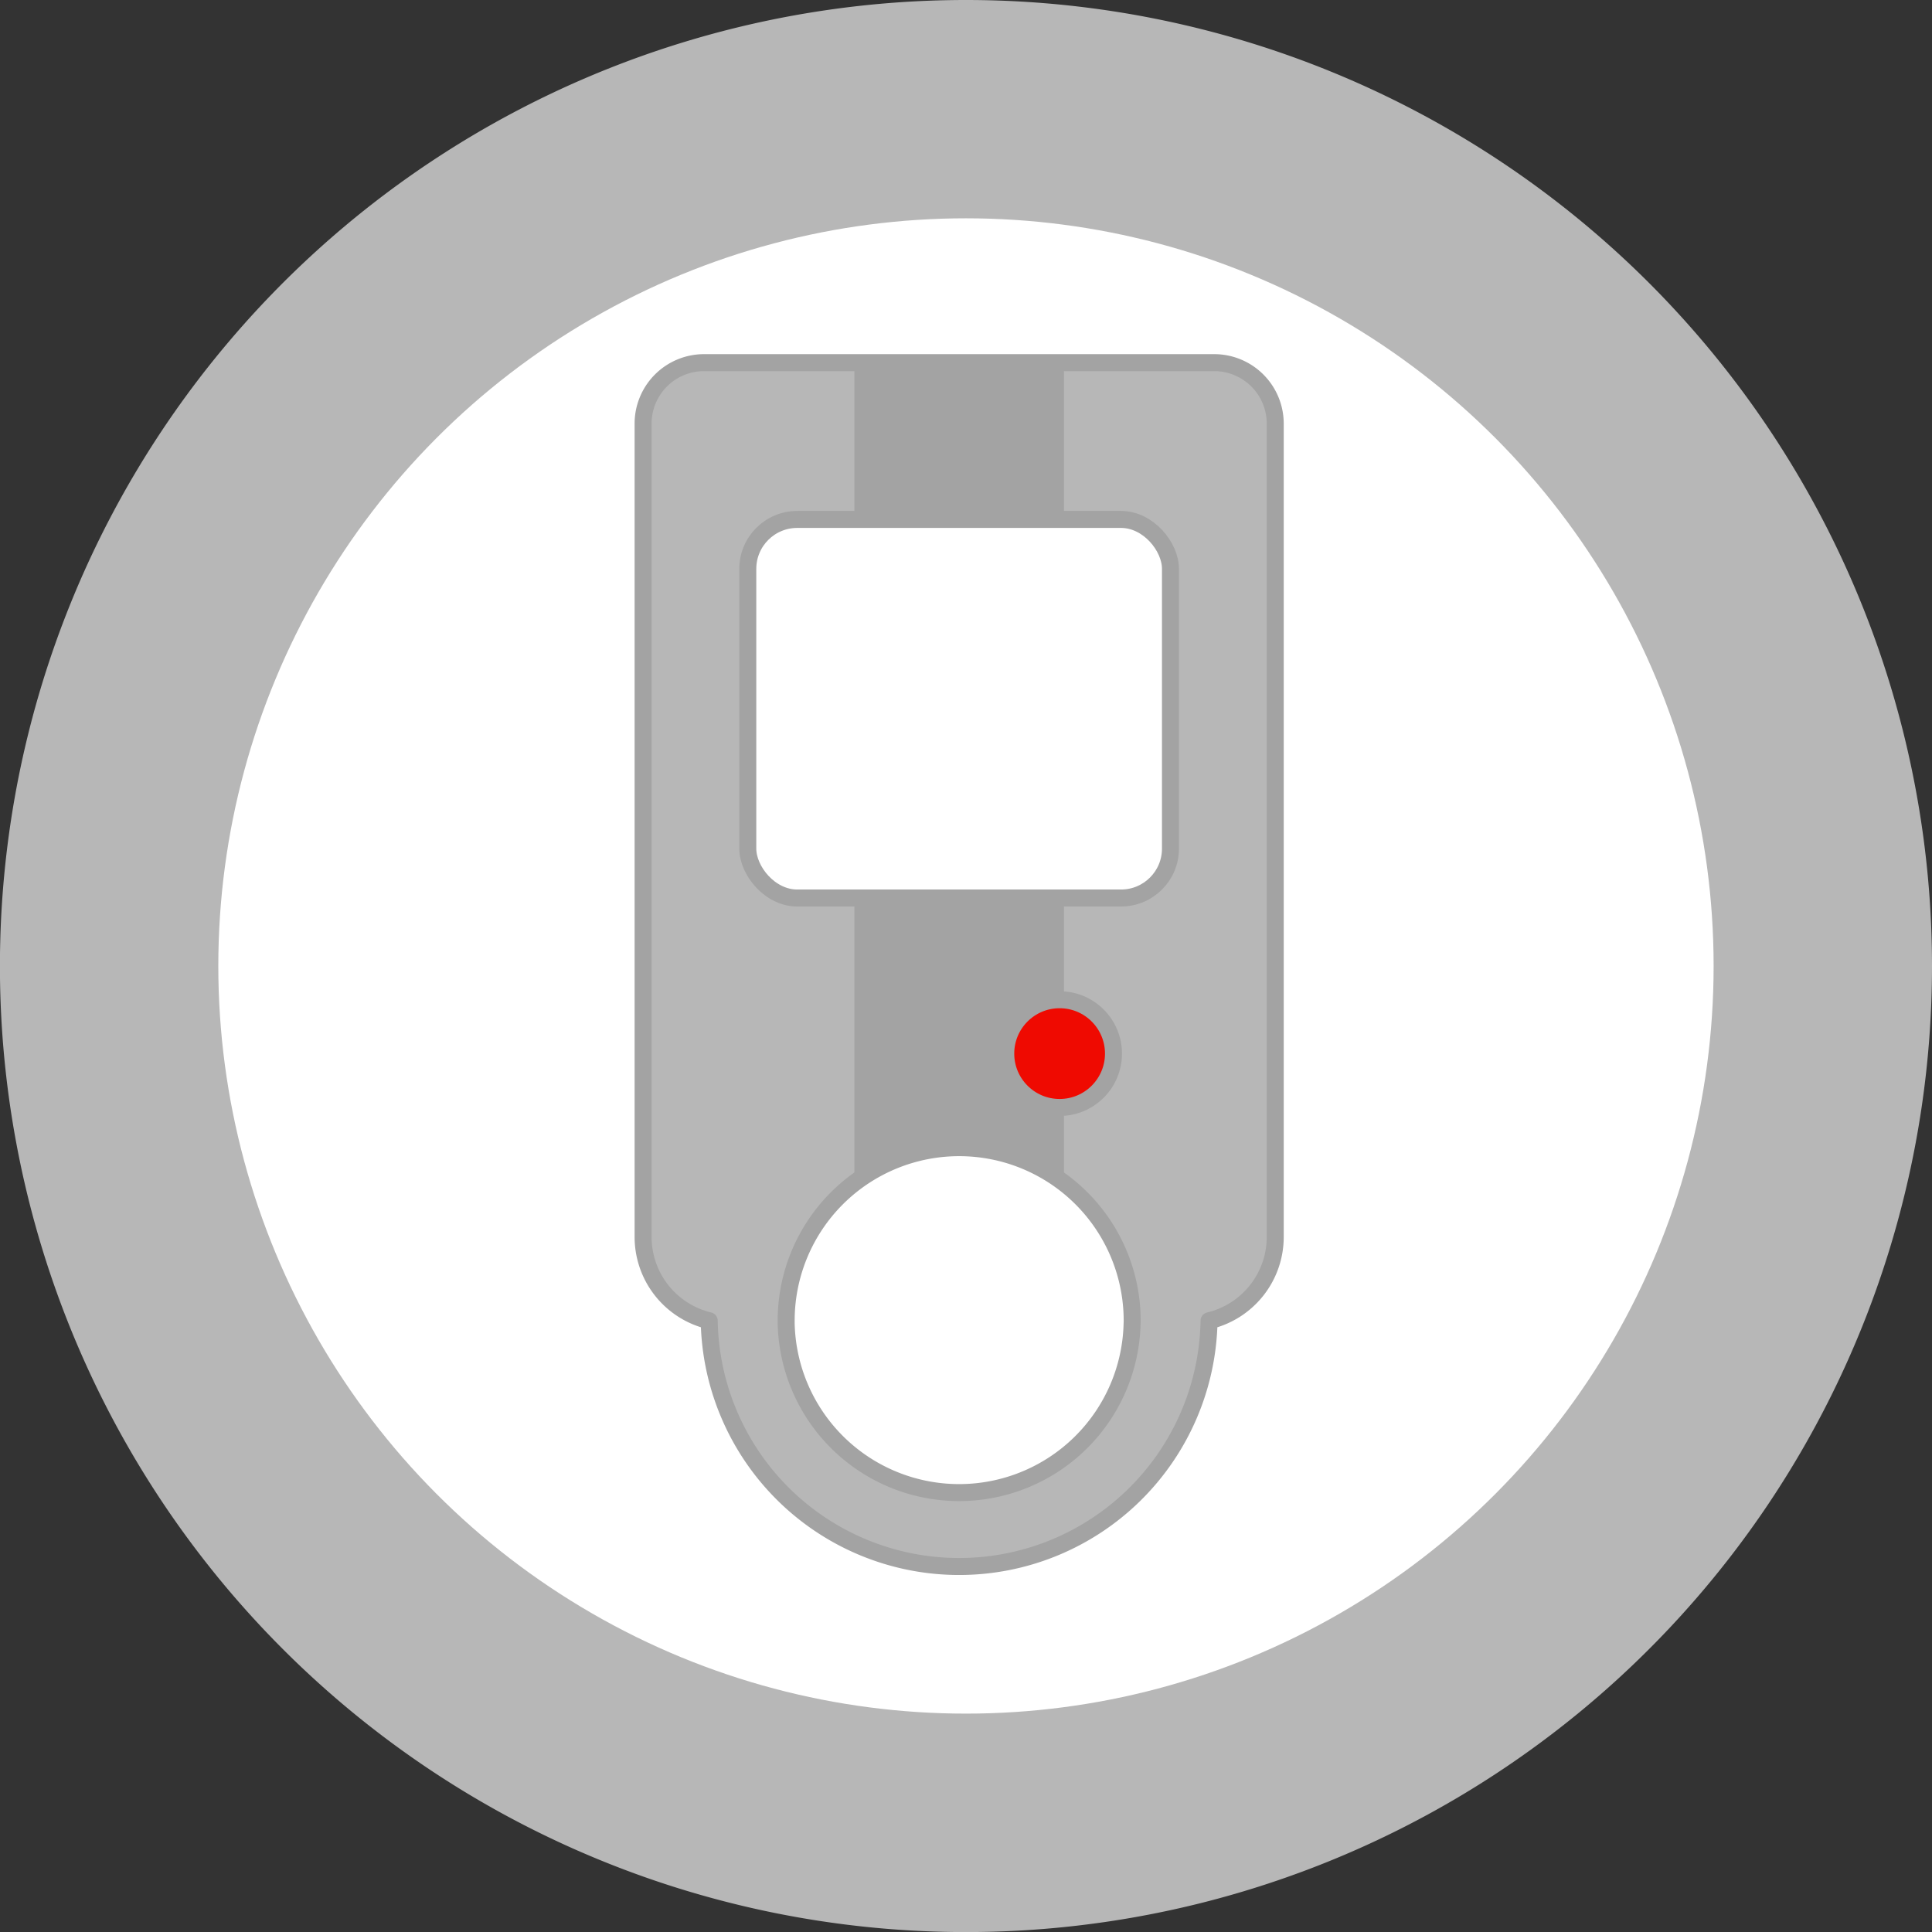 <svg xmlns="http://www.w3.org/2000/svg" viewBox="0 0 272.93 272.93"><rect x="0" y="0" width="272.93" height="272.93" fill="#333333" stroke="none"/><defs><style>.cls-1,.cls-3{fill:#b7b7b7;}.cls-2,.cls-5{fill:#fff;}.cls-3,.cls-5,.cls-6{stroke:#a3a3a3;stroke-linecap:round;stroke-linejoin:round;stroke-width:2.4px;}.cls-4{fill:#a3a3a3;}.cls-6{fill:#ef0a01;}</style></defs><g id="Layer_2" data-name="Layer 2"><g id="Layer_1-2" data-name="Layer 1"><path class="cls-1" d="M272.93,136.46A136.47,136.47,0,1,1,136.46,0,136.47,136.47,0,0,1,272.93,136.46Z"/><circle class="cls-2" cx="136.46" cy="136.46" r="105.62"/><path class="cls-3" d="M99.46,51.23a8.61,8.61,0,0,0-8.61,8.61V174.73a12.17,12.17,0,0,0,9.34,11.85,35.31,35.31,0,0,0,70.61,0,12.17,12.17,0,0,0,9.35-11.85V59.84a8.62,8.62,0,0,0-8.62-8.61Zm60.47,135.68a24.44,24.44,0,0,1-48.87,0v-.34a24.44,24.44,0,0,1,48.88,0C159.94,186.69,159.94,186.8,159.93,186.91Z"/><path class="cls-4" d="M150.3,51.06v116.4a24.43,24.43,0,0,0-29.6-.66V51.06Z"/><rect class="cls-5" x="105.64" y="73.38" width="59.71" height="53.48" rx="6.98"/><circle class="cls-6" cx="149.69" cy="148.84" r="7.61"/></g></g></svg>